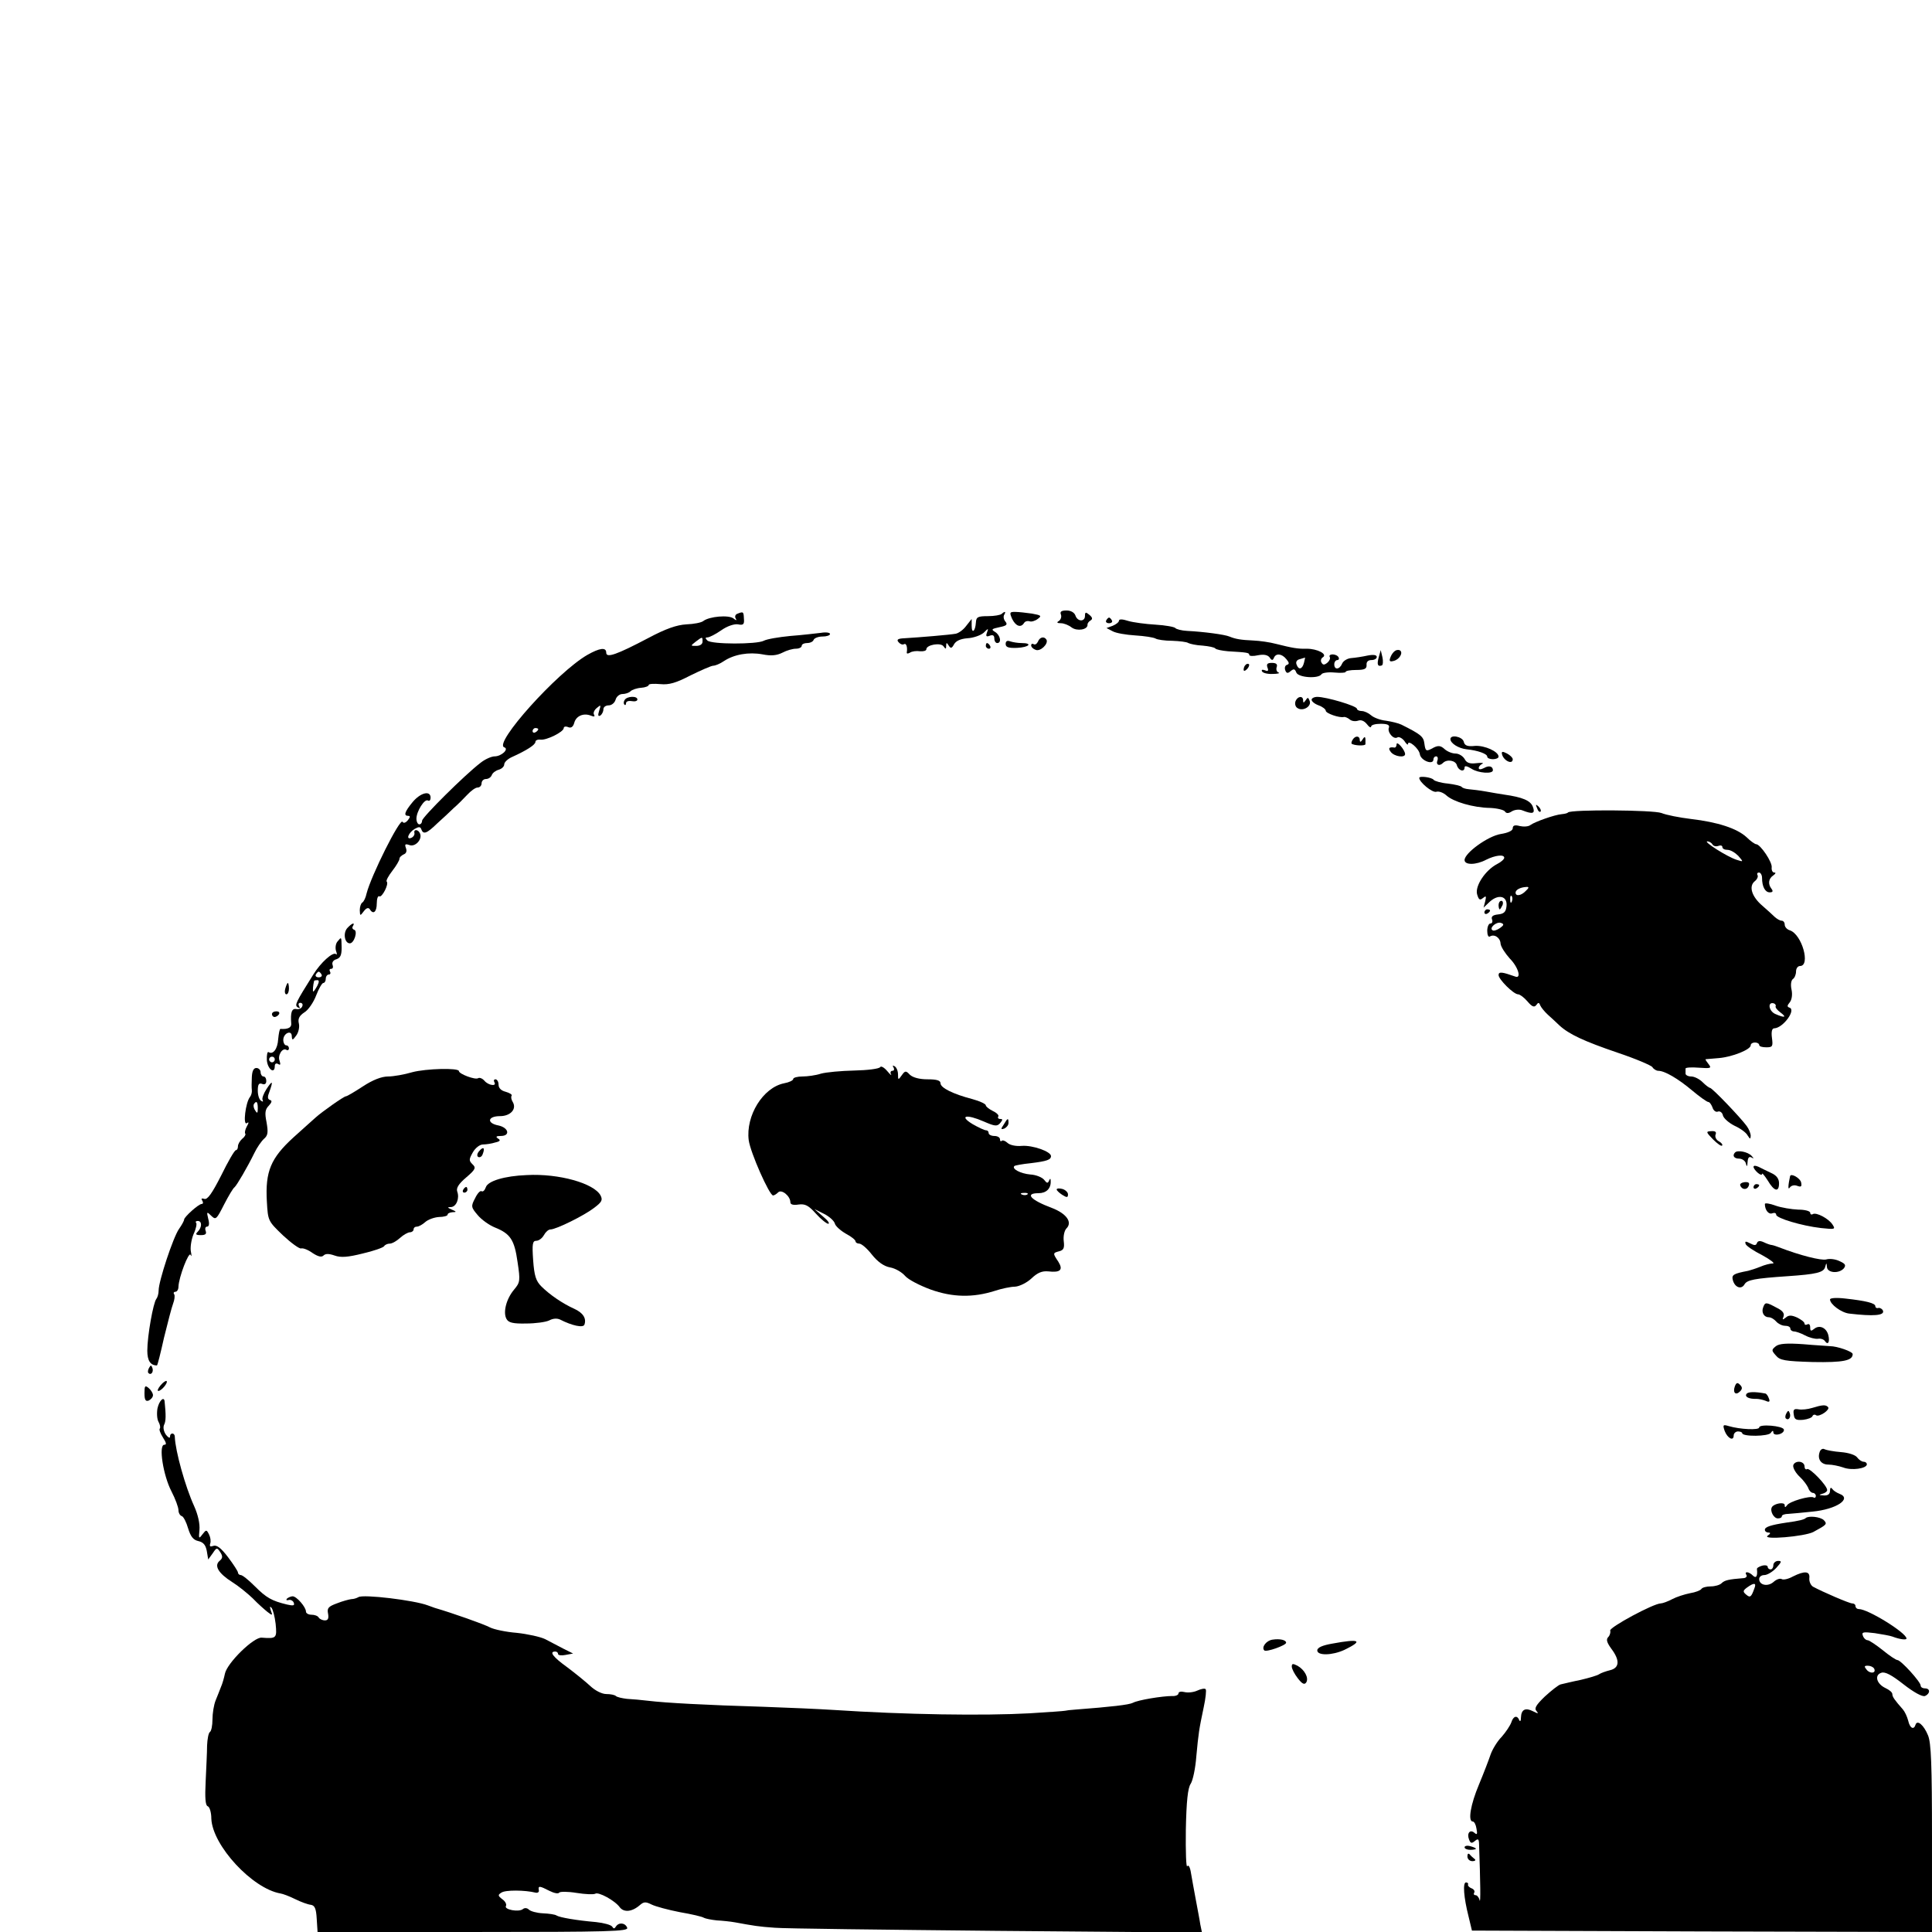 <?xml version="1.0" standalone="no"?>
<!DOCTYPE svg PUBLIC "-//W3C//DTD SVG 20010904//EN"
 "http://www.w3.org/TR/2001/REC-SVG-20010904/DTD/svg10.dtd">
<svg version="1.0" xmlns="http://www.w3.org/2000/svg"
 width="682pt" height="682pt" viewBox="0 0 682 682"
 preserveAspectRatio="xMidYMid meet">
<g transform="translate(0,682) scale(0.1,-0.1)"
fill="#000000" stroke="none">
<path d="M3745 4651 c3 -8 0 -18 -7 -23 -9 -5 -7 -8 7 -8 11 0 28 -7 38 -15
19 -14 56 -8 56 9 -1 5 4 12 11 16 8 5 6 11 -5 20 -12 10 -15 10 -15 -4 0 -22
-27 -21 -34 2 -4 10 -16 17 -31 17 -18 0 -24 -4 -20 -14z"/>
<path d="M2602 4653 c-6 -2 -9 -10 -5 -16 5 -8 2 -8 -8 0 -17 13 -85 7 -106
-9 -7 -6 -34 -11 -60 -12 -34 -2 -72 -15 -134 -48 -112 -59 -149 -72 -149 -52
0 20 -23 17 -67 -8 -107 -62 -332 -313 -293 -326 18 -6 -10 -32 -34 -32 -11 0
-34 -10 -50 -23 -55 -42 -206 -192 -206 -204 0 -7 -4 -13 -10 -13 -5 0 -10 9
-10 20 0 26 29 72 41 64 5 -3 9 2 9 10 0 27 -36 18 -64 -16 -28 -34 -32 -48
-15 -48 8 0 7 -5 -1 -15 -8 -10 -16 -12 -19 -6 -9 14 -111 -190 -127 -253 -3
-15 -10 -29 -15 -32 -5 -3 -9 -15 -9 -27 1 -21 1 -21 14 -4 9 12 16 14 21 8
12 -21 25 -11 25 20 0 16 4 28 9 25 9 -6 35 44 26 52 -3 3 6 20 20 38 14 18
25 37 25 42 0 6 7 12 15 16 9 3 12 12 8 22 -5 14 -3 16 12 11 20 -8 46 19 38
40 -6 16 -24 17 -20 2 1 -6 -4 -14 -12 -17 -19 -7 -9 19 13 32 14 8 20 8 23
-1 7 -20 19 -16 56 20 19 17 46 42 58 54 13 11 35 33 48 47 13 14 29 26 37 26
8 0 14 7 14 15 0 8 7 15 15 15 9 0 18 6 21 14 3 8 14 16 25 19 10 3 19 11 19
19 0 7 12 19 28 26 51 23 82 43 82 53 0 6 8 9 18 8 20 -3 82 27 82 41 0 5 7 7
16 3 10 -4 17 1 21 15 6 24 32 36 58 26 12 -5 16 -4 12 3 -4 6 1 17 10 24 14
12 15 11 8 -10 -5 -16 -4 -21 4 -17 6 4 11 14 11 22 0 8 8 14 19 14 10 0 21 9
24 20 3 11 14 20 24 20 10 0 23 4 29 10 5 5 22 11 37 12 15 1 27 6 27 10 0 4
18 5 41 3 31 -3 55 4 107 31 37 18 73 34 80 34 7 0 24 7 37 16 36 24 88 33
137 24 30 -6 50 -4 70 6 15 8 36 14 48 14 11 0 20 5 20 10 0 6 9 10 19 10 11
0 21 5 23 11 2 6 16 12 31 12 15 0 27 4 27 9 0 5 -15 7 -32 4 -18 -2 -67 -8
-108 -11 -41 -4 -83 -11 -94 -17 -25 -13 -185 -13 -199 1 -8 8 -8 11 1 11 6 0
28 11 48 25 21 15 46 23 59 21 19 -4 23 0 21 20 -1 25 -2 26 -24 17z m-122
-98 c0 -9 -9 -15 -22 -15 -21 0 -21 0 -2 15 24 18 24 18 24 0z m-580 -309 c0
-3 -4 -8 -10 -11 -5 -3 -10 -1 -10 4 0 6 5 11 10 11 6 0 10 -2 10 -4z"/>
<path d="M3536 4653 c-4 -4 -26 -8 -48 -8 -36 0 -42 -3 -43 -22 -2 -32 -15
-42 -15 -12 l0 24 -19 -24 c-10 -14 -27 -26 -37 -28 -21 -4 -130 -13 -181 -16
-24 -1 -29 -5 -21 -14 6 -7 14 -10 19 -7 8 5 13 -10 10 -29 -1 -5 4 -5 11 -1
7 5 23 7 36 5 12 -1 22 2 22 7 0 16 52 25 61 10 7 -10 9 -10 9 2 0 12 2 13 9
1 7 -11 11 -10 19 5 7 12 23 19 47 21 21 1 46 10 57 19 17 17 18 17 12 1 -5
-13 -2 -16 10 -11 11 4 16 1 16 -10 0 -9 5 -16 10 -16 17 0 11 28 -7 39 -15 9
-13 11 15 17 25 5 30 9 21 20 -6 7 -8 18 -4 24 7 12 2 13 -9 3z"/>
<path d="M3573 4635 c13 -26 31 -32 42 -14 4 6 12 8 19 6 6 -3 20 1 29 8 15
11 13 13 -20 19 -21 3 -48 6 -60 6 -19 0 -20 -2 -10 -25z"/>
<path d="M3905 4630 c-3 -5 1 -10 10 -10 9 0 13 5 10 10 -3 6 -8 10 -10 10 -2
0 -7 -4 -10 -10z"/>
<path d="M3950 4629 c0 -5 -10 -13 -22 -18 l-22 -8 21 -11 c12 -7 48 -13 80
-15 33 -2 65 -7 72 -11 6 -4 33 -8 59 -8 26 -1 52 -4 57 -8 6 -3 28 -8 50 -9
22 -2 42 -6 45 -10 3 -4 23 -8 45 -10 68 -4 75 -5 75 -13 0 -4 14 -5 31 -1 21
4 34 1 41 -8 7 -11 11 -11 15 -1 7 17 28 15 44 -5 10 -12 11 -17 2 -20 -7 -2
-9 -11 -6 -19 4 -11 9 -12 19 -3 11 9 15 8 20 -5 7 -18 78 -23 89 -6 3 5 24 8
45 6 22 -2 40 -1 40 2 0 4 17 7 37 7 30 0 38 4 37 18 -1 10 5 17 17 17 11 0
19 5 19 11 0 7 -11 9 -32 5 -18 -4 -44 -8 -58 -9 -14 -1 -28 -10 -32 -19 -9
-22 -28 -24 -28 -3 0 8 5 15 11 15 5 0 7 5 4 10 -3 6 -13 10 -21 10 -8 0 -13
-4 -10 -9 3 -5 -1 -14 -8 -20 -11 -9 -16 -9 -21 0 -4 6 -2 15 5 19 17 11 -20
30 -57 30 -32 -1 -52 3 -108 17 -22 6 -58 11 -80 12 -45 2 -63 5 -85 14 -16 7
-90 17 -150 20 -19 1 -38 6 -41 10 -3 4 -35 10 -70 12 -35 2 -79 8 -96 13 -21
7 -33 7 -33 1z m653 -149 c-6 -23 -19 -26 -26 -6 -4 9 1 17 11 19 9 3 18 5 19
6 0 0 -1 -8 -4 -19z"/>
<path d="M3664 4555 c-4 -8 -10 -12 -15 -9 -5 3 -9 1 -9 -4 0 -6 7 -13 16 -16
17 -7 46 22 38 36 -8 13 -24 9 -30 -7z"/>
<path d="M3550 4547 c0 -12 10 -15 40 -14 43 2 57 17 16 17 -13 0 -31 3 -40 6
-10 4 -16 1 -16 -9z"/>
<path d="M3480 4540 c0 -5 5 -10 11 -10 5 0 7 5 4 10 -3 6 -8 10 -11 10 -2 0
-4 -4 -4 -10z"/>
<path d="M4924 4522 c-6 -4 -13 -14 -16 -23 -5 -13 -2 -16 12 -12 20 5 34 29
22 37 -5 3 -13 2 -18 -2z"/>
<path d="M4867 4500 c-7 -26 -4 -34 11 -29 4 2 5 15 2 29 l-6 25 -7 -25z"/>
<path d="M4397 4473 c-4 -3 -7 -11 -7 -17 0 -6 5 -5 12 2 6 6 9 14 7 17 -3 3
-9 2 -12 -2z"/>
<path d="M4474 4464 c5 -12 2 -15 -9 -10 -9 3 -13 2 -10 -4 3 -6 21 -10 38 -9
18 0 27 3 20 5 -7 3 -9 12 -6 20 3 9 -2 14 -17 14 -16 0 -20 -4 -16 -16z"/>
<path d="M2205 4349 c-4 -6 -4 -13 -1 -16 3 -4 6 -1 6 5 0 6 9 9 20 7 11 -2
20 0 20 6 0 13 -37 12 -45 -2z"/>
<path d="M4573 4344 c-3 -9 0 -20 8 -24 19 -12 50 7 42 26 -5 13 -7 13 -14 2
-7 -10 -9 -10 -9 0 0 17 -20 15 -27 -4z"/>
<path d="M4630 4350 c0 -6 11 -15 25 -20 14 -5 25 -14 25 -19 0 -9 48 -26 64
-22 4 1 14 -3 21 -9 7 -6 20 -7 29 -4 11 4 22 -1 31 -12 8 -11 15 -14 15 -9 0
6 15 10 34 10 23 0 32 -4 29 -13 -7 -16 16 -44 30 -35 5 3 16 -2 24 -12 7 -11
13 -16 13 -12 0 18 39 -15 42 -35 3 -23 48 -40 48 -19 0 6 4 11 10 11 5 0 7
-7 4 -15 -6 -15 7 -21 20 -8 14 14 45 9 49 -9 6 -19 27 -25 27 -7 0 7 9 5 25
-5 23 -15 75 -19 75 -5 0 14 -14 18 -31 8 -12 -6 -19 -6 -19 0 0 5 6 12 13 15
6 3 -3 4 -21 2 -24 -3 -35 1 -42 15 -6 10 -20 19 -32 19 -12 0 -29 7 -39 16
-13 12 -22 13 -38 5 -27 -15 -29 -14 -33 15 -3 24 -13 32 -81 66 -10 5 -35 11
-55 14 -20 2 -43 11 -52 19 -9 8 -24 15 -33 15 -9 0 -17 4 -17 8 0 10 -108 42
-140 42 -11 0 -20 -5 -20 -10z"/>
<path d="M4775 4209 c-4 -6 -5 -12 -4 -14 8 -7 48 -9 49 -2 1 27 -1 31 -10 17
-6 -10 -10 -11 -10 -2 0 15 -16 16 -25 1z"/>
<path d="M5120 4211 c0 -15 29 -33 57 -36 40 -4 73 -16 73 -26 0 -5 9 -9 20
-9 11 0 20 4 20 9 0 18 -49 40 -83 38 -27 -3 -37 1 -40 15 -5 18 -47 26 -47 9z"/>
<path d="M4930 4193 c0 -7 -3 -12 -7 -12 -20 3 -24 -2 -13 -16 13 -16 50 -21
50 -7 0 14 -29 48 -30 35z"/>
<path d="M5302 4158 c5 -23 38 -39 38 -18 0 5 -9 14 -20 20 -16 8 -20 8 -18
-2z"/>
<path d="M5010 4074 c0 -15 46 -53 60 -49 9 3 25 -3 36 -13 24 -22 94 -43 154
-44 25 -1 48 -7 52 -12 5 -8 13 -8 25 0 10 6 27 8 38 3 36 -14 45 -11 36 13
-8 22 -37 34 -101 43 -14 2 -43 7 -65 11 -22 4 -49 7 -60 8 -11 1 -22 4 -25 8
-3 4 -25 9 -49 12 -24 2 -47 9 -50 13 -6 9 -51 15 -51 7z"/>
<path d="M5426 3967 c3 -10 9 -15 12 -12 3 3 0 11 -7 18 -10 9 -11 8 -5 -6z"/>
<path d="M5535 3952 c-2 -3 -12 -5 -22 -6 -25 -2 -95 -27 -110 -38 -7 -6 -24
-7 -38 -4 -18 5 -25 2 -25 -8 0 -8 -16 -16 -42 -20 -45 -7 -128 -67 -128 -92
0 -18 40 -18 76 1 32 16 64 20 64 7 0 -5 -11 -15 -25 -22 -42 -22 -78 -77 -71
-106 6 -21 10 -23 21 -14 11 9 12 7 8 -11 l-6 -23 22 21 c31 28 63 20 59 -16
-2 -20 -9 -27 -30 -29 -19 -2 -25 -8 -21 -18 3 -8 0 -14 -6 -14 -6 0 -11 -12
-11 -26 0 -14 4 -23 9 -20 16 10 37 -4 38 -25 1 -11 16 -34 32 -52 31 -31 43
-74 19 -64 -45 16 -58 18 -58 5 0 -15 53 -68 69 -68 6 0 21 -11 33 -25 16 -19
24 -22 31 -13 7 10 10 10 14 -1 3 -7 15 -22 27 -33 11 -10 30 -27 41 -38 34
-31 85 -55 205 -96 63 -21 119 -45 123 -51 4 -7 14 -13 21 -13 22 0 69 -27
120 -70 26 -22 52 -40 56 -40 5 0 11 -9 15 -19 3 -11 12 -18 19 -15 7 3 16 -3
18 -14 3 -10 21 -26 41 -36 20 -9 41 -24 46 -34 9 -14 10 -14 11 -2 0 9 -6 24
-14 35 -21 29 -122 135 -130 135 -3 0 -15 9 -26 20 -11 11 -29 20 -40 20 -11
0 -20 5 -20 10 0 6 0 13 0 18 0 4 22 5 47 3 42 -3 46 -2 34 13 -7 9 -12 16
-10 17 2 0 23 2 47 4 47 4 112 30 112 45 0 6 7 10 15 10 8 0 15 -4 15 -9 0 -5
11 -8 25 -8 22 0 24 3 20 33 -3 22 0 34 8 34 31 1 78 65 54 73 -9 3 -9 7 1 19
7 9 10 27 6 45 -4 18 -1 33 5 37 6 4 11 16 11 27 0 10 6 19 14 19 38 0 7 112
-36 126 -10 3 -18 12 -18 20 0 8 -5 14 -11 14 -6 0 -16 6 -24 13 -7 7 -27 25
-43 39 -38 32 -50 69 -28 87 9 7 13 17 10 22 -3 5 0 9 5 9 6 0 11 -9 11 -19 0
-31 11 -51 27 -51 11 0 13 4 6 13 -13 17 -10 36 7 47 8 6 10 10 3 10 -6 0 -10
8 -9 18 3 18 -40 82 -55 82 -4 0 -20 11 -34 25 -34 31 -102 53 -196 64 -41 5
-87 14 -104 21 -28 11 -319 13 -330 2z m510 -113 c4 -6 13 -8 21 -5 8 3 14 1
14 -4 0 -6 8 -10 18 -10 11 0 27 -10 38 -21 19 -22 19 -22 -6 -14 -32 10 -119
65 -103 65 6 0 15 -5 18 -11z m-659 -164 c-16 -17 -36 -20 -36 -6 0 10 17 19
38 20 10 1 10 -3 -2 -14z m-49 -37 c-3 -8 -6 -5 -6 6 -1 11 2 17 5 13 3 -3 4
-12 1 -19z m-42 -94 c-10 -7 -22 -11 -26 -8 -14 8 14 32 30 26 11 -4 10 -8 -4
-18z m973 -276 c-2 -4 6 -14 17 -22 24 -18 15 -20 -19 -5 -23 11 -27 44 -4 37
5 -2 8 -7 6 -10z"/>
<path d="M5290 3625 c0 -8 2 -15 4 -15 2 0 6 7 10 15 3 8 1 15 -4 15 -6 0 -10
-7 -10 -15z"/>
<path d="M5240 3599 c0 -5 5 -7 10 -4 6 3 10 8 10 11 0 2 -4 4 -10 4 -5 0 -10
-5 -10 -11z"/>
<path d="M1227 3545 c-17 -17 -11 -55 8 -55 15 0 29 44 15 48 -6 2 -8 8 -4 13
8 14 -3 11 -19 -6z"/>
<path d="M1191 3496 c-6 -7 -8 -22 -5 -32 4 -11 4 -16 0 -12 -11 9 -54 -30
-80 -72 -62 -99 -67 -108 -55 -116 8 -4 9 -3 5 4 -4 7 -2 12 4 12 7 0 10 -6 7
-12 -2 -7 -11 -12 -21 -10 -16 3 -21 -12 -18 -50 2 -15 -11 -22 -38 -20 -3 0
-6 -16 -8 -36 -2 -35 -18 -56 -34 -46 -4 3 -7 -10 -6 -29 3 -32 28 -50 28 -20
0 8 5 11 12 7 8 -5 9 -2 5 11 -8 19 10 48 24 39 5 -3 9 0 9 5 0 6 -4 11 -10
11 -5 0 -10 9 -10 19 0 24 30 37 30 13 1 -15 3 -15 16 3 8 11 12 30 9 42 -4
16 1 27 19 39 14 8 33 36 42 60 9 24 21 44 25 44 5 0 9 7 9 15 0 8 5 15 11 15
5 0 7 5 4 10 -3 6 -2 10 4 10 6 0 8 6 5 14 -3 8 2 17 14 20 14 5 18 15 18 41
-1 40 0 39 -15 21z m-56 -116 c3 -5 -1 -10 -10 -10 -9 0 -13 5 -10 10 3 6 8
10 10 10 2 0 7 -4 10 -10z m-15 -40 c-6 -11 -12 -20 -14 -20 -3 0 -1 23 3 38
1 1 6 2 11 2 7 0 7 -6 0 -20z m-150 -260 c0 -5 -4 -10 -10 -10 -5 0 -10 5 -10
10 0 6 5 10 10 10 6 0 10 -4 10 -10z"/>
<path d="M1007 3330 c-3 -11 -1 -20 4 -20 5 0 9 9 9 20 0 11 -2 20 -4 20 -2 0
-6 -9 -9 -20z"/>
<path d="M960 3240 c0 -5 4 -10 9 -10 6 0 13 5 16 10 3 6 -1 10 -9 10 -9 0
-16 -4 -16 -10z"/>
<path d="M3107 3053 c-4 -6 -45 -11 -91 -12 -47 -1 -100 -6 -118 -11 -18 -6
-48 -10 -65 -10 -18 0 -33 -4 -33 -9 0 -5 -15 -12 -32 -15 -75 -15 -136 -115
-125 -201 6 -44 73 -195 86 -195 4 0 12 5 18 11 12 12 43 -13 43 -35 0 -8 10
-11 29 -8 23 3 35 -3 61 -32 18 -20 38 -36 44 -36 6 1 -2 12 -19 26 l-30 26
34 -17 c18 -9 35 -24 38 -34 2 -9 20 -25 39 -36 19 -10 34 -22 34 -27 0 -4 6
-8 13 -8 8 0 28 -17 45 -39 20 -25 42 -41 64 -45 18 -3 42 -17 53 -30 11 -13
52 -34 90 -48 78 -28 150 -29 226 -5 24 8 57 15 72 15 16 1 42 14 58 29 21 20
37 27 59 25 43 -5 54 5 36 34 -20 30 -20 31 3 37 16 4 19 12 16 36 -2 17 2 36
9 44 23 22 1 53 -51 73 -75 28 -97 52 -47 52 27 0 44 16 43 42 0 11 -2 11 -6
2 -4 -10 -8 -9 -17 3 -7 9 -29 18 -49 19 -34 3 -67 20 -56 30 2 2 28 7 58 10
57 7 71 12 71 25 0 16 -65 39 -103 36 -22 -2 -43 3 -51 11 -8 7 -16 10 -20 7
-3 -4 -6 -1 -6 5 0 7 -9 12 -20 12 -11 0 -20 5 -20 10 0 6 -4 10 -9 10 -6 0
-27 10 -48 22 -49 30 -22 36 40 9 39 -17 47 -18 58 -5 9 11 9 14 0 14 -7 0
-10 4 -7 9 3 4 -6 13 -19 19 -14 7 -25 16 -25 20 0 5 -21 15 -47 22 -69 18
-113 40 -113 56 0 10 -13 14 -46 14 -28 0 -51 6 -62 16 -14 15 -17 15 -29 -2
-12 -17 -13 -17 -13 3 0 12 -5 25 -12 29 -7 4 -8 3 -4 -4 4 -7 2 -12 -4 -12
-6 0 -8 -6 -5 -12 4 -7 -2 -2 -13 11 -11 13 -22 19 -25 14z m520 -449 c-3 -3
-12 -4 -19 -1 -8 3 -5 6 6 6 11 1 17 -2 13 -5z"/>
<path d="M889 3018 c-1 -18 -1 -39 0 -46 1 -8 -2 -19 -7 -25 -15 -19 -25 -100
-11 -92 8 6 8 2 0 -12 -6 -11 -8 -23 -5 -25 2 -3 -2 -11 -11 -18 -8 -7 -15
-19 -15 -26 0 -8 -3 -14 -7 -14 -5 0 -28 -40 -52 -89 -33 -65 -49 -87 -60 -83
-9 3 -12 1 -7 -6 4 -7 3 -12 -2 -12 -11 0 -62 -46 -62 -55 0 -4 -8 -19 -18
-33 -21 -30 -72 -185 -72 -217 0 -12 -4 -25 -8 -30 -11 -13 -32 -131 -32 -183
0 -35 11 -52 34 -52 2 0 13 44 25 98 13 53 27 107 32 120 5 13 7 28 4 33 -4 5
-1 9 4 9 6 0 11 8 11 18 1 33 37 127 43 112 3 -8 4 -3 1 11 -3 14 1 42 9 62 9
19 13 38 9 41 -3 3 0 6 6 6 16 0 15 -23 0 -38 -9 -9 -7 -12 11 -12 16 0 21 4
17 15 -3 8 -1 15 5 15 7 0 9 10 4 28 -6 25 -5 26 11 10 16 -15 18 -13 45 40
16 31 32 58 37 61 8 7 45 70 70 121 9 19 25 42 34 50 14 12 15 23 9 58 -7 34
-5 46 8 59 11 12 12 18 4 20 -9 3 -9 12 -2 29 14 39 11 42 -10 10 -11 -17 -17
-34 -14 -39 3 -6 1 -7 -5 -3 -7 4 -12 20 -12 36 0 22 4 28 15 24 9 -4 15 0 15
10 0 9 -4 16 -10 16 -5 0 -10 7 -10 15 0 8 -7 15 -15 15 -10 0 -15 -11 -16
-32z m21 -110 c0 -18 -2 -20 -9 -8 -6 8 -7 18 -5 22 9 14 14 9 14 -14z"/>
<path d="M1455 3035 c-27 -8 -66 -15 -85 -15 -23 0 -54 -12 -89 -35 -29 -19
-56 -35 -60 -35 -7 0 -85 -55 -107 -75 -6 -5 -41 -37 -78 -70 -80 -73 -100
-120 -94 -226 4 -69 4 -69 57 -120 29 -27 58 -48 64 -46 7 2 25 -5 40 -16 20
-13 32 -16 39 -9 7 7 19 7 39 0 22 -8 47 -6 99 7 39 9 73 21 76 26 3 5 12 9
20 9 8 0 24 9 36 20 12 11 28 20 35 20 7 0 13 5 13 10 0 6 5 10 12 10 6 0 19
7 29 16 10 9 32 17 49 18 16 0 30 4 30 8 0 5 8 8 18 9 14 0 14 2 -3 9 -16 7
-17 9 -3 9 19 1 31 31 22 55 -4 12 5 27 31 49 34 29 36 35 23 47 -13 13 -13
17 1 42 9 16 25 28 36 28 11 0 31 3 43 7 18 4 20 8 10 14 -9 6 -7 9 10 9 34 0
28 29 -8 37 -43 8 -39 33 5 33 37 0 60 25 45 50 -5 8 -7 18 -4 22 3 4 -7 10
-21 14 -16 4 -25 13 -25 25 0 10 -5 19 -11 19 -5 0 -7 -4 -4 -10 10 -16 -21
-12 -35 5 -7 8 -17 12 -22 9 -10 -7 -68 15 -68 25 0 12 -116 9 -165 -4z"/>
<path d="M3543 2850 c-11 -16 -10 -18 2 -14 8 4 15 12 15 20 0 19 -3 18 -17
-6z"/>
<path d="M6047 2798 c15 -15 29 -25 32 -22 3 3 -2 10 -11 15 -10 5 -15 16 -12
24 4 9 -1 13 -15 12 -20 -1 -19 -3 6 -29z"/>
<path d="M1691 2756 c-7 -8 -8 -17 -3 -20 6 -3 13 1 16 10 9 23 2 28 -13 10z"/>
<path d="M6125 2752 c-11 -11 -4 -22 14 -22 11 0 22 -8 24 -17 3 -13 5 -12 6
5 1 15 5 21 14 16 9 -5 9 -4 0 6 -13 14 -49 21 -58 12z"/>
<path d="M6190 2701 c0 -5 7 -14 15 -21 8 -7 15 -9 15 -4 0 5 9 -6 20 -23 23
-39 40 -43 40 -10 0 16 -9 28 -27 36 -16 8 -36 17 -45 22 -11 5 -18 5 -18 0z"/>
<path d="M1860 2672 c-79 -3 -138 -21 -145 -43 -4 -11 -10 -17 -15 -14 -5 3
-15 -8 -23 -25 -15 -28 -14 -32 9 -59 13 -16 41 -36 61 -44 55 -22 69 -44 80
-122 10 -66 9 -72 -12 -97 -28 -33 -40 -81 -27 -104 7 -13 23 -17 69 -16 33 0
70 5 82 11 13 7 27 8 38 3 43 -22 82 -30 86 -18 8 22 -5 42 -36 56 -40 18 -86
49 -116 79 -19 19 -25 37 -29 93 -4 57 -2 68 11 68 9 0 21 9 27 20 6 11 16 20
23 20 20 0 119 49 154 76 28 21 31 28 23 44 -23 43 -147 78 -260 72z"/>
<path d="M6319 2668 c-7 -32 -8 -51 -1 -40 5 7 16 10 26 6 14 -5 17 -3 14 12
-3 15 -36 34 -39 22z"/>
<path d="M6143 2636 c5 -16 24 -18 30 -2 4 10 0 14 -14 13 -10 -1 -18 -6 -16
-11z"/>
<path d="M6190 2629 c0 -5 5 -7 10 -4 6 3 10 8 10 11 0 2 -4 4 -10 4 -5 0 -10
-5 -10 -11z"/>
<path d="M1635 2620 c-3 -5 -1 -10 4 -10 6 0 11 5 11 10 0 6 -2 10 -4 10 -3 0
-8 -4 -11 -10z"/>
<path d="M3730 2621 c0 -3 9 -12 20 -19 16 -10 20 -10 20 2 0 7 -9 16 -20 19
-11 3 -20 2 -20 -2z"/>
<path d="M6230 2570 c0 -21 13 -38 26 -33 8 3 14 1 14 -5 0 -12 89 -39 158
-47 49 -5 52 -5 41 12 -13 21 -58 45 -70 37 -5 -3 -9 0 -9 5 0 6 -19 11 -42
11 -24 1 -60 7 -80 14 -21 8 -38 10 -38 6z"/>
<path d="M6162 2429 c2 -7 29 -25 59 -40 29 -16 46 -29 37 -29 -9 0 -29 -5
-45 -12 -15 -6 -34 -12 -42 -14 -52 -10 -59 -14 -54 -33 7 -26 30 -34 41 -15
9 16 35 21 152 29 102 7 128 13 133 33 4 15 5 15 6 0 1 -22 43 -25 60 -5 8 11
5 16 -15 25 -14 7 -35 10 -48 6 -18 -4 -91 14 -166 43 -8 3 -19 7 -25 8 -5 0
-19 5 -29 10 -13 6 -21 5 -24 -3 -3 -9 -9 -9 -24 -1 -16 8 -19 8 -16 -2z"/>
<path d="M6460 2233 c0 -17 40 -47 68 -50 85 -10 125 -7 119 10 -2 6 -10 11
-16 10 -6 -2 -11 1 -11 6 0 11 -33 19 -105 27 -33 4 -55 2 -55 -3z"/>
<path d="M6224 2205 c-7 -18 3 -35 20 -35 8 0 19 -7 26 -15 7 -8 21 -15 31
-15 11 0 19 -4 19 -10 0 -5 6 -10 13 -10 6 0 24 -6 39 -14 15 -8 35 -13 45
-12 10 2 21 -2 25 -8 11 -16 18 -3 12 21 -7 27 -32 37 -50 22 -11 -9 -14 -8
-14 5 0 10 -4 14 -10 11 -5 -3 -10 -2 -10 3 0 5 -12 14 -26 21 -20 9 -30 9
-40 0 -12 -9 -13 -9 -8 4 4 11 -4 21 -25 31 -37 20 -40 20 -47 1z"/>
<path d="M6269 2068 c-16 -13 -16 -15 0 -33 14 -17 31 -20 130 -23 108 -2 141
5 141 28 0 9 -55 28 -80 28 -8 1 -51 3 -95 7 -58 4 -84 2 -96 -7z"/>
<path d="M526 1991 c-4 -7 -5 -15 -2 -18 9 -9 19 4 14 18 -4 11 -6 11 -12 0z"/>
<path d="M567 1930 c-9 -11 -13 -20 -8 -20 11 0 35 29 29 35 -2 2 -12 -4 -21
-15z"/>
<path d="M6124 1926 c-8 -22 3 -33 18 -18 9 9 9 15 0 24 -9 9 -13 7 -18 -6z"/>
<path d="M510 1902 c0 -24 4 -30 15 -26 8 4 15 12 15 19 0 7 -7 18 -15 25 -13
11 -15 8 -15 -18z"/>
<path d="M6165 1899 c-7 -10 10 -18 35 -17 8 0 23 -3 33 -7 13 -6 16 -3 11 9
-3 9 -9 17 -13 17 -37 7 -62 6 -66 -2z"/>
<path d="M556 1849 c-3 -17 -2 -39 4 -49 5 -9 7 -20 4 -23 -3 -3 2 -17 11 -31
12 -19 14 -26 5 -26 -21 0 -4 -108 25 -164 14 -27 25 -57 25 -67 0 -9 5 -19
12 -21 6 -2 16 -22 22 -43 9 -29 18 -41 36 -45 18 -4 26 -14 30 -35 l5 -30 16
22 c14 21 15 21 27 3 9 -14 8 -21 -3 -30 -20 -17 -4 -44 45 -75 21 -13 53 -39
72 -57 18 -19 42 -40 52 -48 18 -14 19 -13 12 5 -4 13 -4 16 2 10 5 -5 12 -31
15 -57 5 -51 3 -53 -49 -49 -28 3 -122 -89 -130 -127 -3 -15 -9 -36 -14 -47
-4 -11 -13 -33 -19 -48 -6 -15 -11 -45 -11 -67 0 -21 -4 -41 -9 -44 -5 -3 -9
-25 -10 -48 0 -24 -3 -80 -5 -126 -3 -58 -1 -85 7 -88 7 -2 13 -22 13 -44 4
-95 145 -247 244 -264 8 -1 32 -10 52 -20 20 -10 45 -19 55 -20 14 -2 19 -13
21 -49 l3 -47 549 0 c484 0 549 2 544 15 -7 18 -30 20 -40 4 -5 -8 -8 -8 -13
0 -4 6 -29 13 -57 16 -69 6 -127 16 -139 23 -5 4 -27 7 -49 8 -21 1 -43 7 -49
13 -6 6 -15 7 -21 2 -14 -12 -68 -2 -60 11 3 5 -2 16 -12 23 -17 13 -17 16 -4
24 14 10 84 9 120 0 8 -2 14 2 12 9 -3 16 3 15 38 -3 16 -8 31 -11 34 -6 3 4
31 4 61 -1 31 -5 60 -6 66 -3 11 8 70 -24 87 -48 15 -19 44 -16 72 9 13 11 20
11 40 1 14 -7 59 -19 100 -27 41 -7 80 -16 85 -20 6 -3 26 -7 45 -9 19 -1 49
-4 65 -7 66 -12 82 -15 140 -19 33 -3 386 -7 784 -11 l724 -6 -6 29 c-2 15
-10 55 -16 88 -6 33 -14 75 -17 94 -3 20 -9 30 -13 23 -4 -6 -6 52 -5 129 2
101 7 147 17 162 8 12 17 56 20 97 8 84 9 92 26 173 7 32 10 61 7 64 -3 4 -17
1 -30 -5 -13 -6 -33 -8 -45 -5 -12 3 -21 1 -21 -5 0 -5 -10 -10 -22 -9 -35 0
-121 -14 -139 -24 -14 -7 -74 -14 -204 -24 -16 -1 -32 -3 -35 -4 -3 -1 -59 -5
-125 -9 -163 -9 -437 -5 -695 12 -47 3 -157 8 -245 11 -204 6 -348 14 -405 21
-24 3 -59 6 -77 7 -17 2 -35 6 -39 10 -4 4 -19 7 -34 7 -15 0 -39 12 -56 28
-16 15 -53 45 -81 66 -50 36 -66 56 -43 56 6 0 10 -4 10 -9 0 -4 12 -6 26 -3
l27 5 -34 17 c-19 10 -48 25 -65 34 -17 8 -62 18 -100 22 -38 3 -80 12 -94 19
-20 11 -133 51 -195 69 -5 2 -17 6 -25 9 -47 18 -228 40 -245 29 -5 -3 -16 -7
-25 -7 -8 -1 -31 -7 -51 -15 -30 -11 -35 -17 -31 -36 3 -17 0 -24 -11 -24 -9
0 -19 5 -22 10 -3 6 -15 10 -26 10 -10 0 -19 5 -19 11 0 16 -33 54 -47 54 -6
0 -15 -4 -20 -8 -4 -5 -2 -7 6 -5 7 2 16 -3 18 -10 4 -10 -2 -11 -24 -6 -54
13 -73 24 -113 64 -22 22 -44 40 -50 40 -5 0 -10 4 -10 9 0 4 -16 29 -35 54
-25 33 -40 44 -52 40 -11 -4 -14 -2 -11 8 3 8 1 22 -4 32 -9 18 -10 18 -24 0
-12 -16 -13 -15 -10 16 2 22 -5 54 -19 85 -31 68 -66 193 -68 244 0 15 -17 16
-17 0 0 -6 -6 -3 -14 7 -8 11 -11 26 -7 35 7 13 7 35 2 83 -2 19 -19 3 -25
-24z"/>
<path d="M6397 1850 c-16 -5 -37 -7 -48 -5 -16 3 -20 -1 -17 -18 2 -18 8 -21
33 -19 17 2 32 8 33 13 2 5 8 7 13 3 11 -7 51 20 42 29 -8 9 -20 8 -56 -3z"/>
<path d="M6306 1831 c-4 -7 -5 -15 -2 -18 9 -9 19 4 14 18 -4 11 -6 11 -12 0z"/>
<path d="M6088 1769 c10 -26 32 -38 32 -16 0 7 7 14 15 14 8 0 15 -3 15 -6 0
-13 93 -12 101 1 6 9 9 9 9 1 0 -6 9 -9 20 -6 12 3 19 11 17 17 -4 13 -87 20
-87 7 0 -10 -68 -7 -108 5 -20 6 -21 4 -14 -17z"/>
<path d="M6424 1696 c-10 -26 4 -46 30 -46 14 0 37 -5 52 -10 30 -12 84 -4 84
11 0 5 -5 9 -11 9 -7 0 -17 7 -23 15 -6 9 -31 17 -57 19 -26 2 -52 7 -58 10
-6 4 -14 0 -17 -8z"/>
<path d="M6330 1645 c0 -9 10 -26 23 -38 13 -12 26 -30 30 -39 3 -10 11 -18
17 -18 5 0 10 -5 10 -11 0 -5 -4 -8 -8 -5 -12 7 -86 -14 -94 -28 -6 -8 -8 -8
-8 1 0 12 -37 6 -45 -7 -8 -13 6 -40 21 -40 8 0 14 3 14 8 0 4 10 8 23 8 12 1
50 4 85 8 85 8 141 46 95 63 -10 4 -21 11 -25 17 -5 7 -8 4 -8 -6 0 -12 -7
-18 -22 -17 -17 1 -19 2 -5 6 9 2 17 8 17 13 0 16 -62 80 -71 74 -5 -3 -9 2
-9 10 0 9 -9 16 -20 16 -11 0 -20 -7 -20 -15z"/>
<path d="M6374 1461 c-5 -5 -24 -10 -69 -16 -53 -8 -75 -15 -75 -25 0 -6 6
-10 13 -10 8 0 7 -4 -3 -11 -22 -16 130 -3 161 13 48 26 50 28 37 42 -13 12
-54 16 -64 7z"/>
<path d="M6260 1295 c0 -8 -4 -15 -10 -15 -5 0 -10 4 -10 9 0 5 -9 7 -20 4
-10 -3 -19 -8 -18 -12 3 -25 -3 -34 -14 -23 -15 15 -32 16 -23 2 3 -5 -2 -11
-12 -11 -50 -4 -65 -7 -76 -18 -6 -6 -23 -11 -38 -11 -15 0 -30 -4 -33 -9 -3
-5 -21 -12 -40 -15 -20 -4 -48 -13 -63 -21 -15 -8 -34 -15 -40 -15 -26 0 -183
-85 -179 -96 2 -6 -1 -17 -7 -23 -8 -8 -5 -19 11 -41 31 -41 29 -68 -5 -76
-16 -4 -32 -10 -38 -14 -5 -4 -35 -13 -65 -20 -30 -6 -62 -14 -71 -16 -8 -2
-33 -22 -56 -43 -31 -30 -38 -42 -29 -51 8 -10 6 -10 -12 -1 -27 14 -42 7 -43
-22 0 -12 -3 -16 -6 -9 -7 18 -21 15 -28 -8 -4 -11 -19 -34 -34 -51 -16 -16
-33 -45 -39 -62 -6 -18 -24 -65 -41 -106 -30 -71 -40 -131 -22 -131 5 0 11
-11 13 -25 4 -20 2 -23 -7 -15 -16 14 -28 -2 -19 -24 5 -13 9 -14 20 -5 11 9
14 8 15 -7 5 -142 6 -216 2 -202 -2 10 -9 18 -14 18 -6 0 -8 4 -5 9 3 5 -1 12
-9 15 -8 3 -14 9 -13 13 2 4 -1 8 -7 8 -12 0 -8 -53 9 -120 l12 -50 812 -3
812 -2 0 330 c0 261 -3 338 -14 364 -15 37 -38 56 -44 38 -6 -20 -20 -13 -26
14 -4 15 -12 32 -19 40 -29 33 -37 44 -37 54 0 6 -11 15 -24 21 -32 15 -40 46
-15 54 13 5 37 -8 79 -41 36 -28 65 -44 75 -41 19 8 20 27 0 27 -8 0 -15 4
-15 10 0 13 -70 90 -82 90 -5 0 -29 16 -52 35 -24 19 -48 35 -53 35 -6 0 -14
7 -17 16 -5 13 1 14 42 9 26 -4 54 -9 62 -12 26 -10 50 -13 50 -7 0 20 -136
104 -168 104 -7 0 -12 5 -12 10 0 6 -5 10 -12 10 -10 0 -105 41 -138 59 -8 5
-14 18 -13 30 3 25 -16 27 -58 6 -16 -9 -34 -13 -40 -9 -6 3 -18 -1 -28 -10
-20 -18 -51 -12 -51 10 0 8 8 14 18 14 10 0 29 11 42 25 19 21 21 25 7 25 -9
0 -17 -7 -17 -15z m-67 -82 c-11 -31 -15 -34 -29 -22 -12 10 -12 14 3 25 25
18 34 17 26 -3z m422 -282 c10 -17 -12 -21 -25 -6 -10 12 -10 15 3 15 9 0 18
-4 22 -9z"/>
<path d="M4492 1032 c-22 -3 -40 -27 -29 -38 7 -7 77 18 77 27 0 10 -22 15
-48 11z"/>
<path d="M4703 1018 c-35 -6 -53 -14 -53 -24 0 -19 53 -18 96 2 68 33 54 40
-43 22z"/>
<path d="M4560 937 c0 -8 10 -27 21 -41 16 -21 24 -24 30 -15 10 16 -6 45 -31
59 -16 8 -20 8 -20 -3z"/>
<path d="M5170 299 c0 -5 9 -9 20 -9 11 0 20 2 20 4 0 2 -9 6 -20 9 -11 3 -20
1 -20 -4z"/>
<path d="M5180 267 c0 -10 8 -17 18 -17 9 0 13 4 7 8 -5 4 -13 11 -17 16 -5 5
-8 2 -8 -7z"/>
</g>
</svg>
